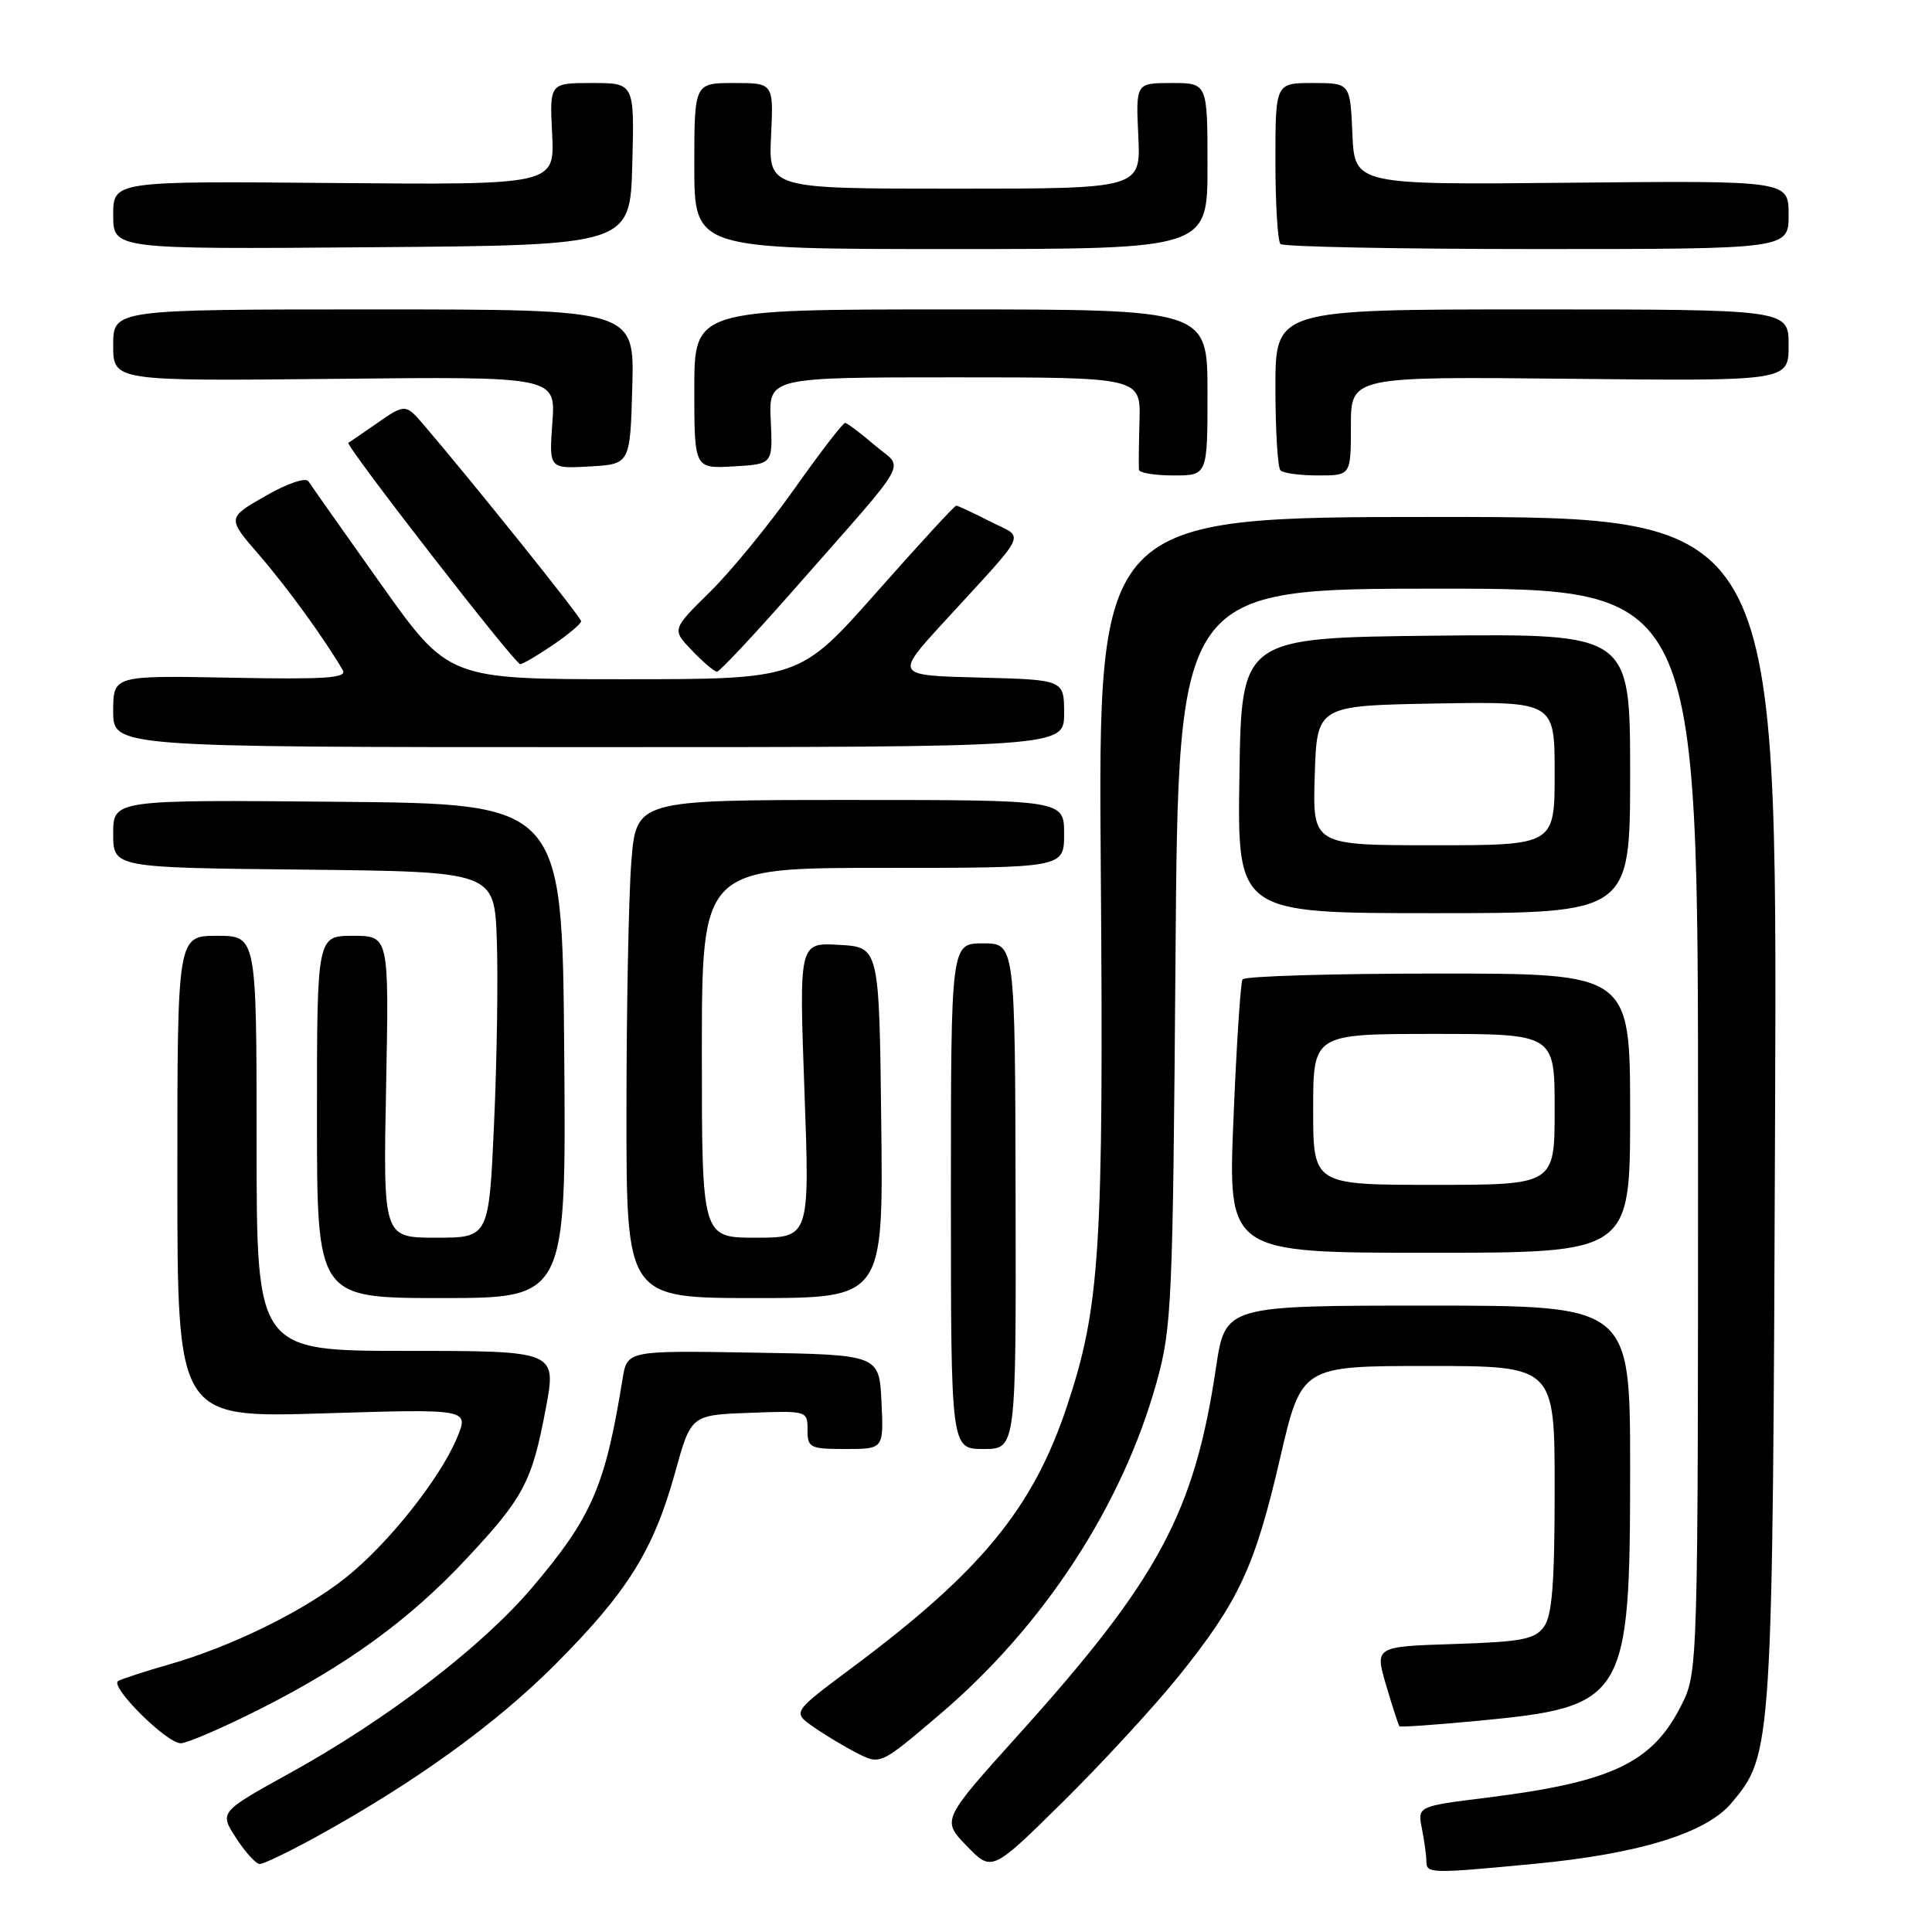 <?xml version="1.0" encoding="UTF-8" standalone="no"?>
<!DOCTYPE svg PUBLIC "-//W3C//DTD SVG 1.1//EN" "http://www.w3.org/Graphics/SVG/1.1/DTD/svg11.dtd" >
<svg xmlns="http://www.w3.org/2000/svg" xmlns:xlink="http://www.w3.org/1999/xlink" version="1.1" viewBox="0 0 256 256">
 <g >
 <path fill="currentColor"
d=" M 156.16 222.13 C 164.15 212.19 166.28 207.64 169.61 193.25 C 172.45 181.00 172.45 181.00 189.22 181.00 C 206.00 181.00 206.00 181.00 206.00 197.31 C 206.00 209.81 205.67 214.07 204.58 215.56 C 203.37 217.22 201.67 217.55 192.66 217.84 C 182.16 218.18 182.16 218.18 183.68 223.34 C 184.52 226.18 185.31 228.61 185.43 228.74 C 185.55 228.88 190.26 228.55 195.89 228.01 C 215.46 226.15 216.00 225.24 216.00 194.48 C 216.00 173.00 216.00 173.00 189.17 173.00 C 162.35 173.00 162.35 173.00 161.12 181.25 C 158.26 200.43 153.51 209.27 134.98 229.83 C 124.77 241.17 124.77 241.17 128.10 244.60 C 131.43 248.04 131.43 248.04 140.83 238.77 C 145.99 233.67 152.89 226.18 156.16 222.13 Z  M 203.19 246.98 C 217.13 245.66 226.05 242.92 229.42 238.92 C 234.87 232.44 234.89 232.09 235.21 147.00 C 235.50 68.50 235.50 68.50 190.50 68.50 C 145.50 68.50 145.50 68.50 145.86 115.16 C 146.25 165.54 145.77 173.12 141.40 186.27 C 136.88 199.87 130.00 208.25 112.75 221.09 C 105.01 226.87 105.01 226.87 107.75 228.80 C 109.26 229.86 111.88 231.44 113.58 232.30 C 116.65 233.87 116.65 233.87 124.58 227.12 C 138.32 215.42 148.72 199.48 153.26 183.14 C 155.27 175.93 155.41 172.75 155.76 126.75 C 156.14 78.00 156.14 78.00 190.57 78.00 C 225.00 78.00 225.00 78.00 225.00 149.79 C 225.00 221.58 225.00 221.58 222.75 226.03 C 218.93 233.58 213.56 236.13 197.16 238.18 C 187.82 239.34 187.82 239.34 188.41 242.30 C 188.73 243.92 189.00 245.87 189.00 246.62 C 189.00 248.27 189.51 248.28 203.19 246.98 Z  M 41.81 243.44 C 54.87 236.26 65.69 228.46 73.58 220.54 C 83.16 210.93 86.59 205.43 89.45 195.13 C 91.56 187.50 91.56 187.50 99.28 187.21 C 106.96 186.92 107.00 186.93 107.00 189.46 C 107.00 191.84 107.31 192.00 112.05 192.00 C 117.10 192.00 117.10 192.00 116.80 185.75 C 116.50 179.50 116.50 179.50 99.80 179.23 C 83.10 178.95 83.10 178.95 82.49 182.73 C 80.19 196.97 78.43 201.02 70.51 210.36 C 63.85 218.21 51.29 227.83 38.47 234.91 C 29.06 240.11 29.06 240.11 31.28 243.54 C 32.50 245.43 33.91 246.98 34.42 246.99 C 34.92 246.99 38.25 245.40 41.81 243.44 Z  M 34.31 226.53 C 45.94 220.67 54.23 214.65 61.78 206.57 C 69.39 198.44 70.48 196.39 72.31 186.69 C 73.76 179.00 73.76 179.00 53.88 179.00 C 34.00 179.00 34.00 179.00 34.00 151.50 C 34.00 124.00 34.00 124.00 28.75 124.00 C 23.50 124.00 23.50 124.00 23.50 155.93 C 23.50 187.87 23.50 187.87 42.83 187.28 C 62.16 186.68 62.16 186.68 60.55 190.54 C 58.27 195.98 51.34 204.68 45.75 209.10 C 40.17 213.52 30.66 218.18 22.40 220.55 C 19.15 221.48 16.12 222.47 15.66 222.74 C 14.47 223.43 22.08 231.00 23.95 230.99 C 24.80 230.98 29.46 228.97 34.31 226.53 Z  M 134.57 158.50 C 134.50 125.00 134.50 125.00 130.25 125.00 C 126.00 125.00 126.00 125.00 126.00 158.50 C 126.00 192.00 126.00 192.00 130.32 192.00 C 134.64 192.00 134.64 192.00 134.57 158.50 Z  M 74.76 139.25 C 74.50 106.50 74.50 106.50 44.75 106.24 C 15.00 105.97 15.00 105.97 15.00 110.47 C 15.00 114.97 15.00 114.97 40.25 115.23 C 65.50 115.50 65.50 115.50 65.83 124.50 C 66.01 129.45 65.85 140.36 65.47 148.75 C 64.79 164.00 64.79 164.00 57.78 164.00 C 50.77 164.00 50.77 164.00 51.16 144.00 C 51.55 124.00 51.55 124.00 46.78 124.00 C 42.00 124.00 42.00 124.00 42.00 148.00 C 42.00 172.00 42.00 172.00 58.51 172.00 C 75.03 172.00 75.03 172.00 74.76 139.25 Z  M 116.77 148.75 C 116.50 125.50 116.50 125.50 111.19 125.20 C 105.88 124.89 105.88 124.89 106.59 144.45 C 107.30 164.00 107.30 164.00 100.15 164.00 C 93.00 164.00 93.00 164.00 93.00 139.50 C 93.00 115.00 93.00 115.00 117.00 115.00 C 141.00 115.00 141.00 115.00 141.00 110.50 C 141.00 106.00 141.00 106.00 112.65 106.00 C 84.30 106.00 84.30 106.00 83.65 114.25 C 83.30 118.79 83.01 133.64 83.01 147.25 C 83.00 172.00 83.00 172.00 100.02 172.00 C 117.04 172.00 117.04 172.00 116.77 148.75 Z  M 216.00 147.50 C 216.00 129.00 216.00 129.00 190.56 129.00 C 176.57 129.00 164.90 129.35 164.64 129.77 C 164.38 130.20 163.84 138.52 163.44 148.27 C 162.71 166.00 162.71 166.00 189.36 166.00 C 216.00 166.00 216.00 166.00 216.00 147.50 Z  M 216.00 102.48 C 216.00 83.97 216.00 83.97 190.25 84.23 C 164.50 84.50 164.50 84.50 164.23 102.75 C 163.95 121.00 163.95 121.00 189.98 121.00 C 216.00 121.00 216.00 121.00 216.00 102.48 Z  M 141.00 94.53 C 141.00 90.07 141.00 90.07 129.80 89.78 C 118.59 89.50 118.59 89.50 125.00 82.50 C 136.54 69.89 135.83 71.46 131.14 69.07 C 128.91 67.93 126.91 67.00 126.70 67.00 C 126.48 67.00 121.73 72.17 116.13 78.50 C 105.95 90.00 105.95 90.00 82.69 90.00 C 59.43 90.00 59.43 90.00 50.46 77.38 C 45.53 70.44 41.22 64.32 40.88 63.79 C 40.52 63.22 38.13 64.03 35.17 65.72 C 30.08 68.63 30.08 68.63 34.36 73.56 C 38.07 77.85 42.94 84.56 45.42 88.80 C 46.03 89.85 43.16 90.04 30.59 89.80 C 15.00 89.50 15.00 89.50 15.00 94.25 C 15.00 99.00 15.00 99.00 78.00 99.00 C 141.00 99.00 141.00 99.00 141.00 94.53 Z  M 105.07 78.27 C 121.12 60.01 119.81 62.34 115.89 58.98 C 114.03 57.39 112.27 56.06 111.98 56.04 C 111.70 56.02 108.68 59.94 105.28 64.75 C 101.88 69.56 96.83 75.73 94.06 78.45 C 89.02 83.41 89.02 83.41 91.70 86.20 C 93.17 87.74 94.66 89.00 95.01 89.00 C 95.35 89.00 99.88 84.17 105.07 78.27 Z  M 73.27 85.46 C 75.32 84.07 77.00 82.65 77.00 82.31 C 77.00 81.79 62.65 63.90 56.11 56.25 C 53.73 53.48 53.66 53.48 49.71 56.25 C 47.94 57.48 46.35 58.57 46.16 58.67 C 45.66 58.92 68.22 88.00 68.93 88.00 C 69.26 88.00 71.22 86.86 73.27 85.46 Z  M 160.00 52.00 C 160.00 41.00 160.00 41.00 126.00 41.00 C 92.00 41.00 92.00 41.00 92.00 51.55 C 92.00 62.10 92.00 62.10 97.20 61.80 C 102.40 61.50 102.40 61.50 102.13 55.75 C 101.85 50.00 101.85 50.00 126.50 50.00 C 151.14 50.00 151.14 50.00 150.99 55.75 C 150.90 58.91 150.87 61.84 150.92 62.25 C 150.96 62.66 153.03 63.00 155.50 63.00 C 160.00 63.00 160.00 63.00 160.00 52.00 Z  M 179.00 56.44 C 179.00 49.89 179.00 49.89 208.00 50.19 C 237.00 50.50 237.00 50.50 237.00 45.75 C 237.00 41.00 237.00 41.00 203.00 41.00 C 169.00 41.00 169.00 41.00 169.00 51.33 C 169.00 57.02 169.30 61.97 169.67 62.33 C 170.03 62.70 172.28 63.00 174.67 63.00 C 179.00 63.00 179.00 63.00 179.00 56.44 Z  M 83.78 51.25 C 84.07 41.00 84.07 41.00 49.53 41.00 C 15.00 41.00 15.00 41.00 15.00 45.75 C 15.00 50.50 15.00 50.50 44.32 50.20 C 73.64 49.89 73.64 49.89 73.19 56.00 C 72.75 62.11 72.75 62.11 78.13 61.81 C 83.50 61.50 83.50 61.50 83.78 51.25 Z  M 83.78 21.75 C 84.07 11.00 84.07 11.00 78.44 11.00 C 72.82 11.00 72.82 11.00 73.16 17.75 C 73.50 24.50 73.50 24.50 44.25 24.25 C 15.00 23.99 15.00 23.99 15.00 28.51 C 15.00 33.03 15.00 33.03 49.25 32.76 C 83.50 32.50 83.50 32.50 83.78 21.75 Z  M 160.00 22.00 C 160.00 11.00 160.00 11.00 155.25 11.00 C 150.50 11.00 150.50 11.00 150.83 18.00 C 151.16 25.00 151.16 25.00 126.50 25.00 C 101.84 25.00 101.84 25.00 102.17 18.00 C 102.50 11.00 102.50 11.00 97.25 11.00 C 92.00 11.00 92.00 11.00 92.00 22.00 C 92.00 33.00 92.00 33.00 126.00 33.00 C 160.00 33.00 160.00 33.00 160.00 22.00 Z  M 237.00 28.46 C 237.00 23.93 237.00 23.93 208.25 24.21 C 179.50 24.50 179.50 24.50 179.20 17.75 C 178.91 11.00 178.91 11.00 173.95 11.00 C 169.00 11.00 169.00 11.00 169.00 21.33 C 169.00 27.02 169.30 31.97 169.67 32.33 C 170.03 32.70 185.33 33.00 203.67 33.00 C 237.00 33.00 237.00 33.00 237.00 28.46 Z  M 174.00 147.00 C 174.00 137.00 174.00 137.00 190.00 137.00 C 206.00 137.00 206.00 137.00 206.00 147.00 C 206.00 157.00 206.00 157.00 190.00 157.00 C 174.00 157.00 174.00 157.00 174.00 147.00 Z  M 174.21 102.75 C 174.50 93.50 174.50 93.50 190.25 93.22 C 206.00 92.95 206.00 92.95 206.00 102.47 C 206.00 112.00 206.00 112.00 189.96 112.00 C 173.92 112.00 173.92 112.00 174.21 102.75 Z "/>
</g>
</svg>